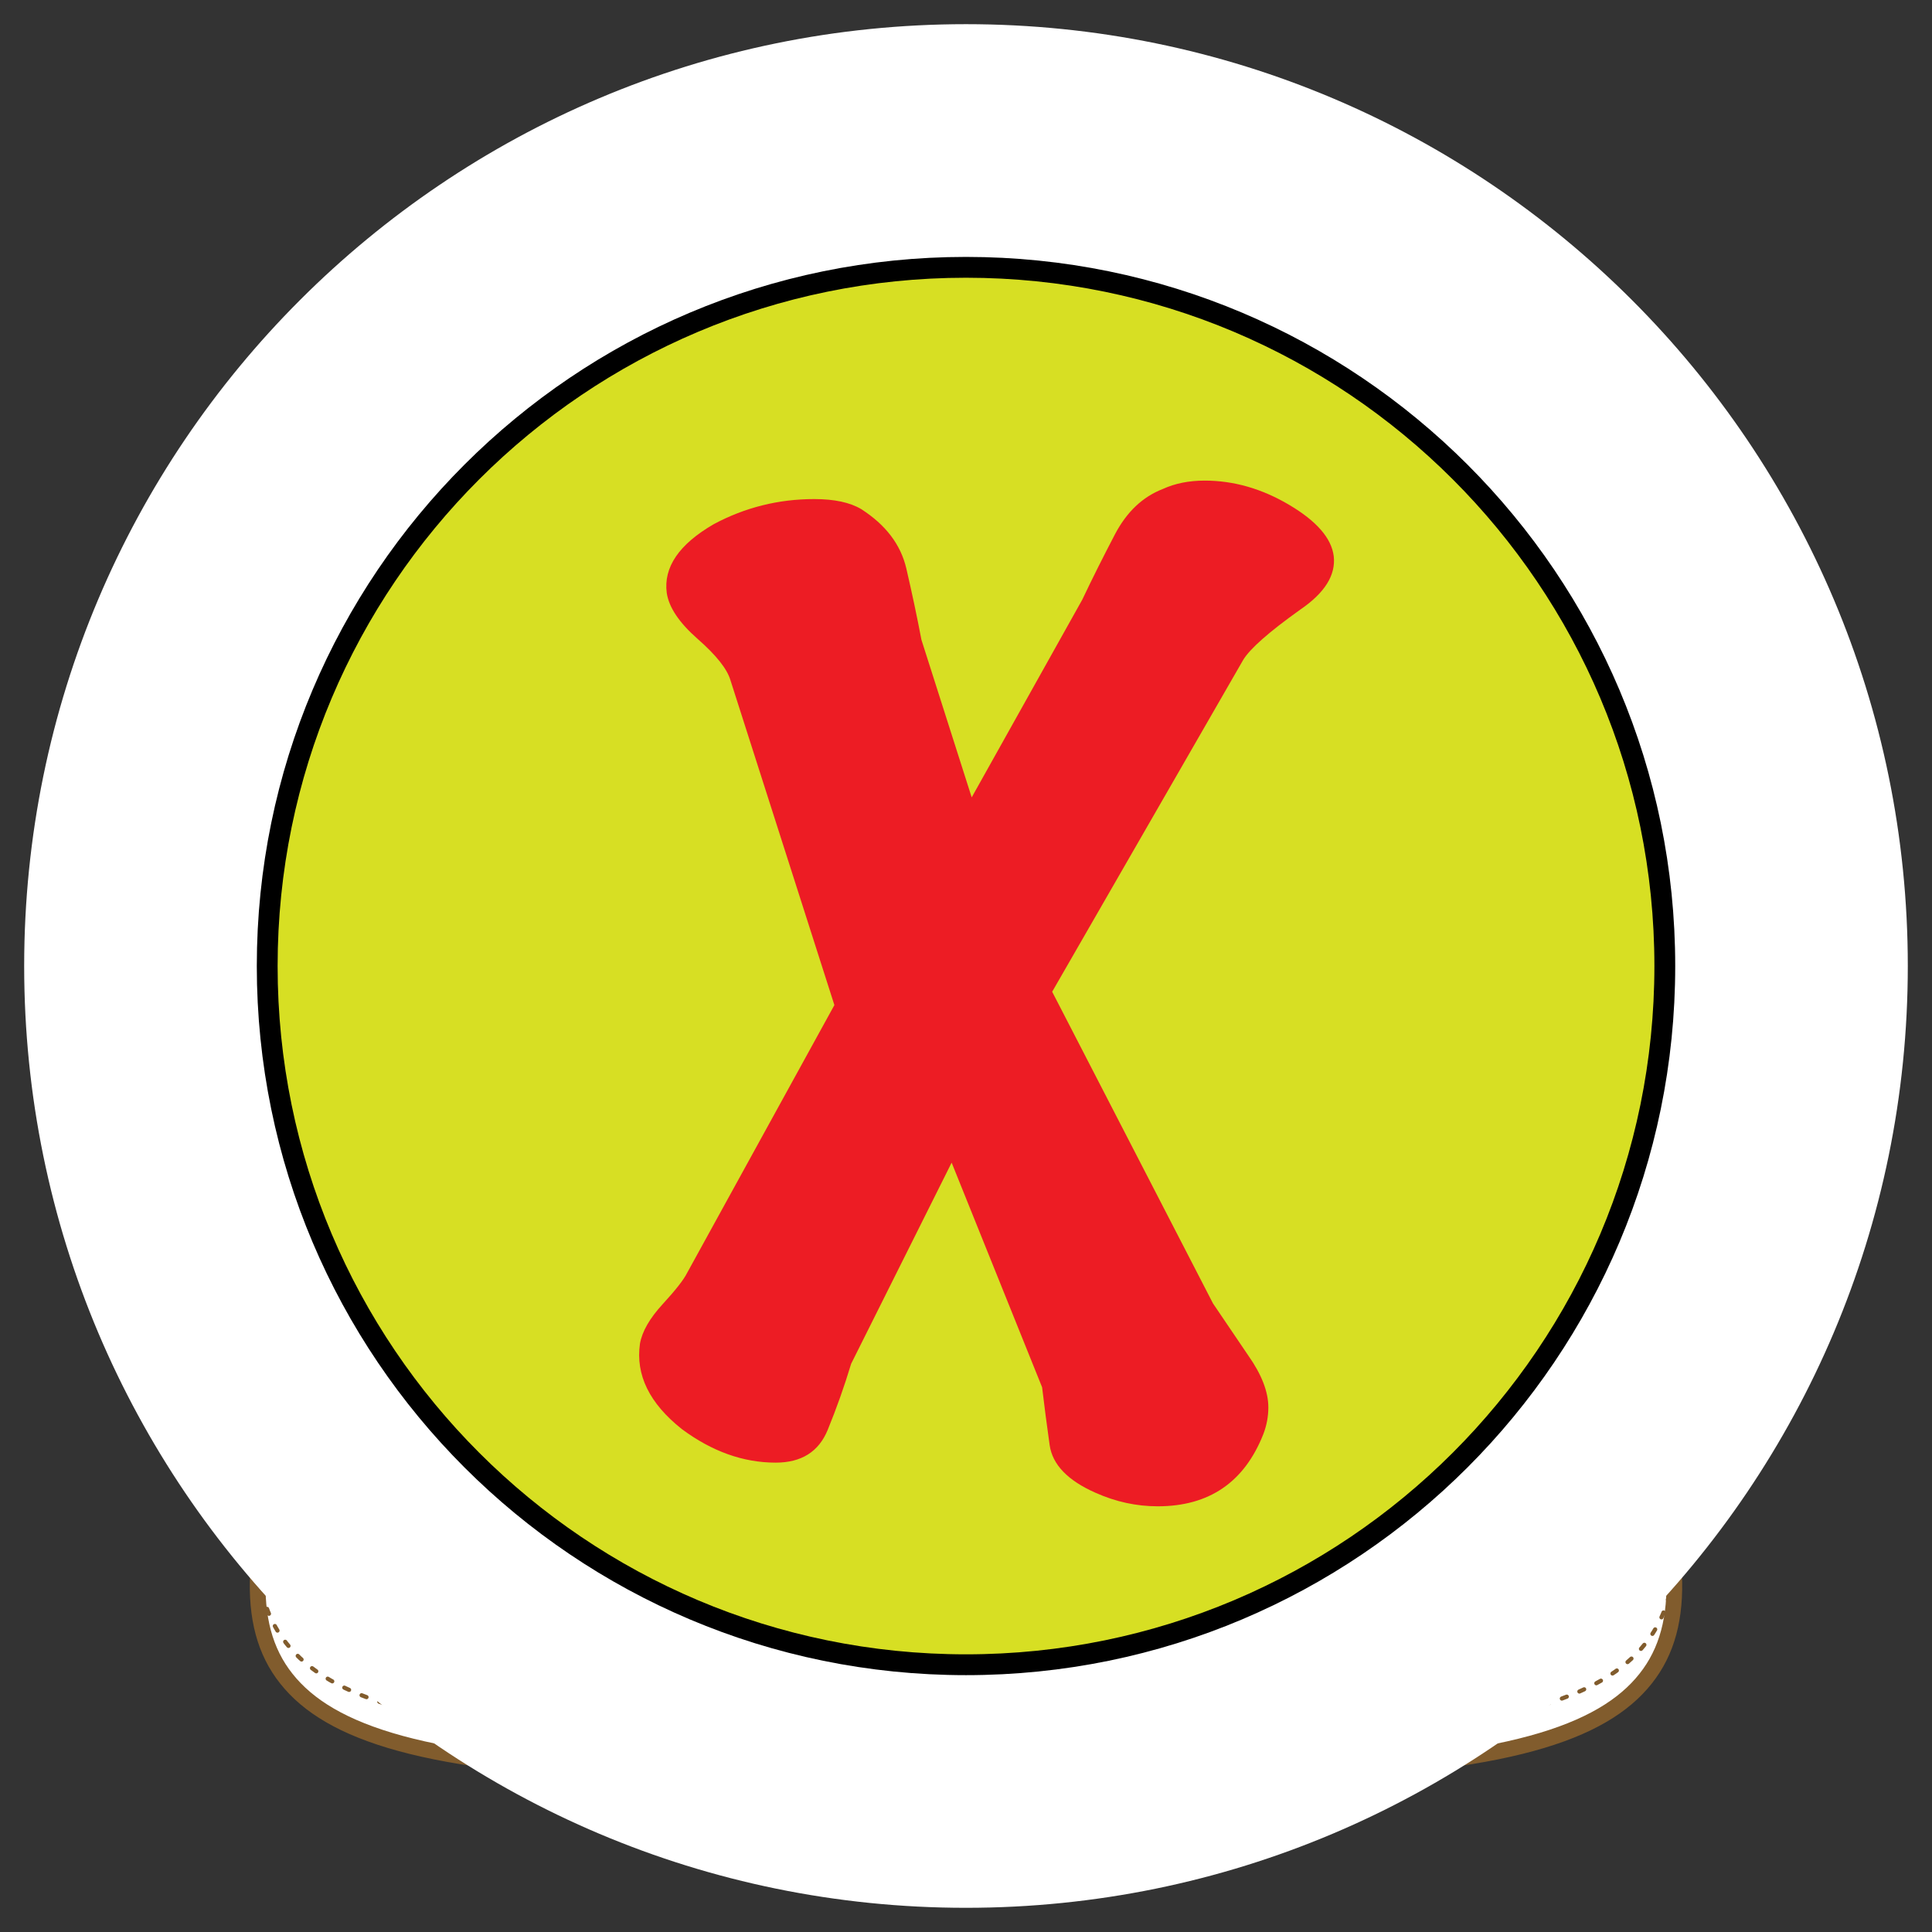 <svg version="1.1" id="svg_0_1" xmlns="http://www.w3.org/2000/svg" xmlns:xlink="http://www.w3.org/1999/xlink" x="0px" y="0px" width="85.04px" height="85.04px" viewBox="0 0 85.04 85.04" enable-background="new 0 0 85.04 85.04" xml:space="preserve">
<rect x="0" y="0" width="85.04" height="85.04" fill="#333333" stroke="none"/>
<circle fill="#FFFFFF" stroke="#815C2D" stroke-width="0.461" cx="39.61" cy="26.266" r="1.208"/>
<circle fill="#FFFFFF" stroke="#815C2D" stroke-width="0.461" cx="45.491" cy="26.266" r="1.208"/>
<path fill="#FFFFFF" stroke="#815C2D" stroke-width="0.461" d="M46.803,28.929c0-0.842-0.682-1.525-1.523-1.525h-5.672
	c-0.84,0-1.52,0.684-1.52,1.525l0,0c0,0.841,0.682,1.522,1.52,1.522h5.672C46.124,30.452,46.803,29.77,46.803,28.929L46.803,28.929z
	"/>
<circle fill="#FFFFFF" stroke="#815C2D" stroke-width="0.461" cx="40.524" cy="24.344" r="1.883"/>
<path fill="#FFFFFF" stroke="#815C2D" stroke-width="0.461" d="M46.284,24.345c0-1.038-0.838-1.88-1.879-1.88
	s-1.883,0.842-1.883,1.88c0,1.036,0.842,1.88,1.883,1.88C45.444,26.225,46.284,25.38,46.284,24.345z"/>
<path fill="#FCED00" stroke="#815C2D" stroke-width="0.461" d="M62.661,30.175c-0.551-0.071-0.938-0.568-0.867-1.117l0,0
	c0.104-0.822,0.158-1.66,0.158-2.51l0,0C61.93,15.73,53.18,6.979,42.36,6.958l0,0c-10.822,0.02-19.57,8.771-19.594,19.59l0,0
	c0,0.791,0.047,1.569,0.143,2.336l0,0c0.063,0.546-0.328,1.047-0.877,1.109l0,0c-0.551,0.068-1.049-0.324-1.113-0.876l0,0
	c-0.102-0.843-0.15-1.698-0.15-2.569l0,0C20.77,14.622,30.432,4.957,42.362,4.957l0,0c11.922,0,21.59,9.665,21.592,21.592l0,0
	c0,0.938-0.063,1.859-0.178,2.761l0,0c-0.063,0.507-0.494,0.874-0.988,0.874l0,0C62.745,30.184,62.704,30.182,62.661,30.175
	L62.661,30.175z"/>
<path fill="#FFFFFF" stroke="#815C2D" stroke-width="0.461" stroke-linecap="round" stroke-linejoin="round" d="M62.661,30.175
	c-0.551-0.071-0.938-0.568-0.867-1.117l0,0c0.104-0.822,0.158-1.66,0.158-2.51l0,0C61.93,15.73,53.18,6.979,42.36,6.958l0,0
	c-10.822,0.02-19.57,8.771-19.594,19.59l0,0c0,0.791,0.047,1.569,0.143,2.336l0,0c0.063,0.546-0.328,1.047-0.877,1.109l0,0
	c-0.551,0.068-1.049-0.324-1.113-0.876l0,0c-0.102-0.843-0.15-1.698-0.15-2.569l0,0C20.77,14.622,30.432,4.957,42.362,4.957l0,0
	c11.922,0,21.59,9.665,21.592,21.592l0,0c0,0.938-0.063,1.859-0.178,2.761l0,0c-0.063,0.507-0.494,0.874-0.988,0.874l0,0
	C62.745,30.184,62.704,30.182,62.661,30.175L62.661,30.175z"/>
<circle fill="#FFFFFF" stroke="#815C2D" stroke-width="0.461" cx="21.717" cy="26.794" r="1.596"/>
<path fill="#FFFFFF" stroke="#815C2D" stroke-width="0.461" d="M20.459,26.76c0,0.01-0.002,0.021-0.002,0.034
	c0,0.696,0.563,1.261,1.262,1.263c0.697-0.002,1.262-0.566,1.264-1.263c0-0.063-0.01-0.123-0.02-0.186
	c-0.469-0.022-0.889-0.038-1.244-0.038C21.215,26.571,20.805,26.645,20.459,26.76z"/>
<circle fill="#FFFFFF" stroke="#815C2D" stroke-width="0.461" cx="63.059" cy="26.794" r="1.595"/>
<path fill="#FFFFFF" stroke="#815C2D" stroke-width="0.461" d="M61.799,26.76c0,0.01-0.006,0.021-0.006,0.034
	c0,0.696,0.565,1.261,1.262,1.263c0.701-0.002,1.266-0.566,1.268-1.263c0-0.063-0.014-0.123-0.021-0.186
	c-0.467-0.022-0.887-0.038-1.241-0.038C62.553,26.571,62.143,26.645,61.799,26.76z"/>
<path fill="#FFFFFF" stroke="#815C2D" stroke-width="0.461" d="M42.518,61.948c13.168,0,23.861-10.564,24.084-23.682
	c-0.252-2.26-0.416-4.553-0.459-6.834c0,0,0.82-3.527-2.82-3.527c-3.1,0-10.549,1.02-20.805,1.251
	c-10.252-0.231-17.703-1.251-20.801-1.251c-3.645,0-2.818,3.527-2.818,3.527c-0.047,2.284-0.211,4.58-0.461,6.843
	C18.665,51.385,29.354,61.948,42.518,61.948z"/>
<path fill="none" stroke="#815C2D" stroke-width="0.184" stroke-linecap="round" stroke-linejoin="round" stroke-dasharray="0.231,0.6" d="
	M66.192,31.489c-0.127-1.008-0.723-2.236-2.869-2.236c-3.1,0-10.549,1.018-20.805,1.252c-10.252-0.234-17.703-1.252-20.801-1.252
	c-1.822,0-2.527,0.882-2.775,1.762"/>
<path fill="#FFFFFF" stroke="#815C2D" stroke-width="0.692" stroke-linecap="round" stroke-linejoin="round" d="M71.901,61.635
	c-2-5.877-5.521-18.219-5.758-30.204c0,0,0.82-3.527-2.82-3.527c-3.1,0-10.549,1.02-20.805,1.251
	c-10.252-0.231-17.703-1.251-20.801-1.251c-3.645,0-2.818,3.527-2.818,3.527c-0.234,11.985-3.762,24.327-5.762,30.204
	c-1.996,5.875-2.467,9.556-0.705,12.025c1.762,2.465,5.768,3.957,15.279,4.309c5.1,0.189,10.703,0.109,14.807-0.008
	c4.105,0.117,9.707,0.195,14.811,0.008c9.514-0.352,13.519-1.844,15.277-4.309C74.37,71.191,73.899,67.51,71.901,61.635z"/>
<path fill="none" stroke="#815C2D" stroke-width="0.184" stroke-linecap="round" stroke-linejoin="round" stroke-dasharray="0.231,0.6" d="
	M11.389,69.2c0.115,1.127,0.459,2.082,1.043,2.905c1.764,2.468,5.768,3.955,15.279,4.31c5.1,0.188,10.703,0.108,14.807-0.008
	c4.105,0.116,9.707,0.196,14.811,0.008c9.514-0.354,13.519-1.842,15.277-4.31c0.525-0.737,0.855-1.588,1-2.563"/>
<path fill="none" stroke="#815C2D" stroke-width="0.692" stroke-linecap="round" stroke-linejoin="round" d="M18.438,38.274
	c0.227,13.111,10.916,23.672,24.08,23.672c13.078,0,23.713-10.42,24.076-23.408"/>
<path fill="none" stroke="#815C2D" stroke-width="0.184" stroke-linecap="round" stroke-linejoin="round" stroke-dasharray="0.231,0.6" d="
	M21.112,28.119c-1.258,0.958-0.816,2.909-0.816,2.909c-0.043,2.214-0.197,4.446-0.434,6.641
	c0.211,12.725,10.27,22.977,22.656,22.977c12.393,0,22.451-10.256,22.66-22.984c-0.236-2.192-0.391-4.421-0.434-6.632
	c0,0,0.479-2.116-0.979-3.021"/>
<path fill="none" stroke="#815C2D" stroke-width="1.153" stroke-linecap="round" stroke-linejoin="round" d="M14.737,64.181"/>
<path fill="none" stroke="#815C2D" stroke-width="1.153" stroke-linecap="round" stroke-linejoin="round" d="M13.422,70.047"/>
<ellipse fill="#FFFFFF" stroke="#815C2D" stroke-width="0.461" cx="39.881" cy="24.331" rx="0.568" ry="0.72"/>
<ellipse fill="#FFFFFF" stroke="#815C2D" stroke-width="0.461" cx="43.901" cy="24.331" rx="0.566" ry="0.72"/>
<path fill="none" stroke="#815C2D" stroke-width="0.184" stroke-linecap="round" stroke-linejoin="round" stroke-dasharray="0.231,0.6" d="
	M27.809,47.849c-0.221-0.228-0.375-0.491-0.506-0.788l0,0c-0.078-0.176-0.145-0.363-0.207-0.563l0,0
	c-0.078,0.071-0.15,0.144-0.23,0.207l0,0c-0.449,0.36-0.877,0.646-1.477,0.668l0,0c-0.197,0.002-0.424-0.047-0.621-0.164l0,0
	c-0.572-0.354-0.672-0.936-0.674-1.41l0,0c0.002-0.303,0.047-0.625,0.127-0.961l0,0c-0.338,0.08-0.66,0.121-0.963,0.125l0,0
	c-0.477-0.004-1.057-0.103-1.406-0.664l0,0c-0.123-0.205-0.168-0.438-0.168-0.631l0,0c0.02-0.602,0.309-1.026,0.668-1.479l0,0
	c0.064-0.074,0.135-0.15,0.207-0.229l0,0c-0.539-0.159-0.99-0.382-1.354-0.714l0,0c-0.223-0.215-0.43-0.544-0.43-0.95l0,0
	c0-0.403,0.207-0.735,0.43-0.95l0,0c0.229-0.221,0.494-0.373,0.791-0.506l0,0c0.178-0.075,0.363-0.145,0.564-0.204l0,0
	c-0.076-0.079-0.145-0.155-0.211-0.233l0,0c-0.359-0.449-0.648-0.879-0.666-1.475l0,0c0-0.206,0.049-0.432,0.158-0.615l0,0
	c0.355-0.58,0.939-0.678,1.414-0.68l0,0c0.303,0.002,0.627,0.045,0.961,0.125l0,0c-0.076-0.338-0.121-0.66-0.123-0.965l0,0
	c0.002-0.475,0.102-1.055,0.668-1.404l0,0c0.203-0.12,0.428-0.168,0.627-0.166l0,0c0.598,0.017,1.023,0.305,1.475,0.668l0,0
	c0.078,0.064,0.154,0.135,0.232,0.205l0,0c0.158-0.537,0.383-0.99,0.713-1.354l0,0c0.215-0.221,0.545-0.428,0.949-0.428l0,0
	c0.406,0,0.734,0.207,0.949,0.428l0,0c0.221,0.23,0.373,0.494,0.506,0.793l0,0c0.078,0.175,0.146,0.363,0.207,0.562l0,0
	c0.076-0.072,0.152-0.143,0.232-0.207l0,0c0.445-0.363,0.875-0.651,1.475-0.668l0,0c0.201-0.002,0.426,0.047,0.623,0.158l0,0
	c0.566,0.36,0.668,0.938,0.67,1.412l0,0c-0.002,0.305-0.047,0.627-0.125,0.965l0,0c0.34-0.08,0.66-0.123,0.965-0.125l0,0
	c0.473,0.002,1.055,0.103,1.41,0.676l0,0c0.115,0.196,0.162,0.418,0.16,0.616l0,0c-0.018,0.599-0.305,1.028-0.664,1.479l0,0
	c-0.066,0.076-0.135,0.154-0.207,0.232l0,0c0.535,0.156,0.99,0.385,1.354,0.711l0,0c0.221,0.215,0.428,0.547,0.428,0.95l0,0
	c0,0.406-0.207,0.735-0.428,0.95l0,0c-0.229,0.223-0.496,0.375-0.793,0.507l0,0c-0.174,0.077-0.363,0.144-0.564,0.203l0,0
	c0.076,0.079,0.145,0.157,0.211,0.231l0,0c0.361,0.45,0.646,0.879,0.664,1.479l0,0c0.002,0.196-0.045,0.418-0.162,0.623l0,0
	c-0.355,0.567-0.936,0.668-1.408,0.672l0,0c-0.305-0.004-0.625-0.045-0.965-0.125l0,0c0.078,0.336,0.123,0.658,0.125,0.961l0,0
	c-0.002,0.477-0.1,1.054-0.682,1.416l0,0c-0.189,0.106-0.41,0.162-0.611,0.158l0,0c-0.6-0.019-1.027-0.308-1.475-0.668l0,0
	c-0.078-0.063-0.154-0.136-0.23-0.205l0,0c-0.16,0.533-0.385,0.987-0.715,1.351l0,0c-0.215,0.224-0.543,0.431-0.949,0.431l0,0
	C28.354,48.279,28.024,48.073,27.809,47.849L27.809,47.849z"/>
<path fill="#FFFFFF" stroke="#815C2D" stroke-width="0.461" d="M35.997,40.297c0-0.581-1.156-1.069-2.717-1.212
	c1.281-0.9,2.035-1.896,1.748-2.404c-0.295-0.504-1.537-0.352-2.957,0.309c0.656-1.42,0.811-2.664,0.307-2.956
	c-0.504-0.291-1.504,0.464-2.404,1.747c-0.143-1.563-0.631-2.717-1.213-2.717c-0.582,0-1.07,1.154-1.211,2.717
	c-0.902-1.283-1.902-2.038-2.406-1.747c-0.506,0.292-0.352,1.536,0.309,2.956c-1.42-0.658-2.662-0.813-2.957-0.309
	c-0.289,0.508,0.465,1.504,1.748,2.404c-1.561,0.143-2.717,0.631-2.717,1.212c0,0.583,1.156,1.072,2.717,1.212
	c-1.283,0.902-2.037,1.9-1.748,2.406c0.295,0.506,1.537,0.349,2.957-0.312c-0.66,1.422-0.814,2.667-0.309,2.958
	c0.504,0.292,1.504-0.464,2.406-1.746c0.141,1.563,0.629,2.715,1.211,2.715c0.582,0,1.07-1.152,1.213-2.715
	c0.9,1.282,1.9,2.038,2.404,1.746c0.506-0.291,0.352-1.533-0.307-2.958c1.42,0.66,2.664,0.815,2.955,0.312
	c0.287-0.506-0.465-1.504-1.748-2.406C34.84,41.371,35.997,40.88,35.997,40.297z"/>
<circle fill="#FFFFFF" stroke="#815C2D" stroke-width="0.461" cx="28.76" cy="40.315" r="1.932"/>
<path fill="none" stroke="#815C2D" stroke-width="0.184" stroke-linecap="round" stroke-linejoin="round" stroke-dasharray="0.231,0.6" d="
	M55.219,47.779c-0.219-0.228-0.377-0.491-0.506-0.786l0,0c-0.078-0.179-0.146-0.365-0.207-0.566l0,0
	c-0.08,0.074-0.154,0.146-0.23,0.209l0,0c-0.449,0.361-0.879,0.648-1.477,0.666l0,0c-0.199,0.005-0.424-0.047-0.623-0.159l0,0
	c-0.572-0.354-0.672-0.938-0.672-1.411l0,0c0-0.305,0.045-0.626,0.125-0.964l0,0c-0.34,0.082-0.66,0.123-0.963,0.125l0,0
	c-0.478-0.002-1.056-0.103-1.404-0.662l0,0c-0.123-0.205-0.17-0.438-0.17-0.632l0,0c0.021-0.6,0.307-1.023,0.668-1.477l0,0
	c0.064-0.076,0.137-0.152,0.205-0.229l0,0c-0.535-0.156-0.986-0.383-1.35-0.711l0,0c-0.224-0.215-0.431-0.547-0.431-0.953l0,0
	c0-0.403,0.207-0.733,0.431-0.948l0,0c0.227-0.222,0.491-0.376,0.788-0.507l0,0c0.177-0.076,0.363-0.145,0.563-0.204l0,0
	c-0.072-0.076-0.143-0.155-0.207-0.233l0,0c-0.363-0.449-0.648-0.88-0.668-1.475l0,0c-0.002-0.205,0.051-0.43,0.162-0.615l0,0
	c0.354-0.582,0.936-0.679,1.412-0.682l0,0c0.303,0.003,0.621,0.046,0.963,0.127l0,0c-0.08-0.338-0.125-0.658-0.125-0.965l0,0
	c0-0.474,0.102-1.055,0.664-1.402l0,0c0.205-0.123,0.432-0.17,0.631-0.168l0,0c0.598,0.018,1.025,0.305,1.475,0.667l0,0
	c0.078,0.065,0.152,0.134,0.232,0.206l0,0c0.158-0.537,0.381-0.99,0.713-1.354l0,0c0.215-0.221,0.545-0.428,0.949-0.428l0,0
	c0.403,0,0.733,0.207,0.951,0.428l0,0c0.219,0.23,0.371,0.494,0.504,0.793l0,0c0.076,0.175,0.145,0.362,0.205,0.563l0,0
	c0.078-0.074,0.155-0.143,0.233-0.208l0,0c0.444-0.362,0.875-0.649,1.476-0.667l0,0c0.2-0.002,0.428,0.045,0.621,0.16l0,0
	c0.565,0.357,0.668,0.937,0.67,1.41l0,0c0,0.307-0.043,0.627-0.125,0.965l0,0c0.34-0.081,0.662-0.124,0.965-0.127l0,0
	c0.475,0.003,1.057,0.105,1.412,0.678l0,0c0.114,0.197,0.16,0.418,0.16,0.617l0,0c-0.021,0.597-0.308,1.027-0.669,1.477l0,0
	c-0.063,0.076-0.135,0.155-0.204,0.231l0,0c0.536,0.157,0.991,0.383,1.354,0.713l0,0c0.223,0.215,0.43,0.545,0.43,0.948l0,0
	c0,0.406-0.207,0.738-0.43,0.953l0,0c-0.23,0.221-0.494,0.372-0.793,0.506l0,0c-0.176,0.075-0.359,0.144-0.563,0.203l0,0
	c0.073,0.078,0.143,0.155,0.206,0.231l0,0c0.363,0.451,0.648,0.877,0.669,1.477l0,0c0,0.197-0.046,0.42-0.162,0.624l0,0
	c-0.357,0.567-0.937,0.668-1.41,0.67l0,0c-0.303-0.002-0.625-0.043-0.965-0.125l0,0c0.082,0.338,0.125,0.657,0.125,0.964l0,0
	c-0.002,0.475-0.101,1.055-0.681,1.415l0,0c-0.188,0.104-0.41,0.16-0.61,0.155l0,0c-0.601-0.018-1.027-0.305-1.476-0.666l0,0
	c-0.078-0.063-0.153-0.135-0.231-0.204l0,0c-0.158,0.534-0.386,0.989-0.711,1.351l0,0c-0.218,0.225-0.548,0.43-0.951,0.43l0,0
	C55.764,48.208,55.434,48,55.219,47.779L55.219,47.779z"/>
<path fill="#FFFFFF" stroke="#815C2D" stroke-width="0.461" d="M63.407,40.227c0-0.58-1.156-1.069-2.719-1.209
	c1.281-0.902,2.037-1.901,1.746-2.405c-0.291-0.506-1.537-0.351-2.955,0.31c0.656-1.422,0.813-2.668,0.309-2.959
	c-0.506-0.291-1.504,0.462-2.406,1.747c-0.139-1.562-0.629-2.716-1.211-2.716s-1.069,1.153-1.211,2.716
	c-0.901-1.282-1.901-2.038-2.403-1.747c-0.507,0.291-0.354,1.537,0.307,2.959c-1.422-0.66-2.666-0.815-2.957-0.31
	c-0.288,0.504,0.466,1.503,1.746,2.405c-1.56,0.14-2.713,0.629-2.713,1.209c0,0.586,1.153,1.074,2.713,1.215
	c-1.28,0.9-2.034,1.9-1.746,2.404c0.294,0.504,1.535,0.35,2.957-0.309c-0.659,1.42-0.813,2.664-0.307,2.955
	c0.504,0.291,1.502-0.466,2.403-1.744c0.142,1.561,0.629,2.713,1.211,2.713s1.07-1.152,1.211-2.713
	c0.902,1.278,1.9,2.035,2.406,1.744c0.504-0.291,0.351-1.533-0.309-2.955c1.418,0.657,2.664,0.812,2.953,0.309
	c0.291-0.504-0.463-1.504-1.746-2.404C62.25,41.3,63.407,40.813,63.407,40.227z"/>
<path fill="#FFFFFF" stroke="#815C2D" stroke-width="0.461" d="M58.1,40.247c0-1.07-0.861-1.934-1.932-1.934
	c-1.068,0-1.935,0.863-1.935,1.934c0,1.064,0.865,1.932,1.935,1.932C57.239,42.178,58.1,41.311,58.1,40.247z"/>
	
	<g id="clickMark_0_1" class="none">
		<path fill="#FFFFFF" d="M83.975,42.521c0,22.892-18.561,41.454-41.458,41.454c-22.893,0-41.453-18.562-41.453-41.454 C1.065,19.623,19.625,1.064,42.519,1.064C65.415,1.064,83.975,19.623,83.975,42.521z" />
		<path fill="none" stroke="#000000" stroke-width="0.945" d="M42.519,73.262c16.977,0,30.746-13.76,30.746-30.741 c0-16.98-13.769-30.74-30.746-30.74c-16.979,0-30.743,13.76-30.743,30.74C11.774,59.502,25.54,73.262,42.519,73.262z" />
		<path fill="#D7DF23" d="M42.519,73.262c16.977,0,30.746-13.76,30.746-30.741c0-16.98-13.769-30.74-30.746-30.74 c-16.979,0-30.743,13.76-30.743,30.74C11.774,59.502,25.54,73.262,42.519,73.262" />
		<path fill="none" stroke="#000000" stroke-width="0.888" d="M42.519,73.262c16.977,0,30.746-13.76,30.746-30.741 c0-16.98-13.769-30.74-30.746-30.74c-16.979,0-30.743,13.76-30.743,30.74C11.774,59.502,25.54,73.262,42.519,73.262" />
		<path fill="#ED1C24" d="M58.706,24.476c0.098,0.837-0.395,1.623-1.477,2.36c-1.377,0.983-2.213,1.721-2.508,2.211l-8.408,14.606 l7.08,13.721c0.1,0.148,0.615,0.91,1.549,2.287c0.591,0.838,0.886,1.6,0.886,2.287c0,0.395-0.071,0.789-0.222,1.182 c-0.836,2.113-2.387,3.172-4.646,3.172c-0.937,0-1.846-0.197-2.731-0.592c-1.229-0.541-1.904-1.242-2.027-2.102 c-0.122-0.861-0.232-1.707-0.332-2.545l-3.982-9.888l-4.424,8.854c-0.295,0.982-0.64,1.953-1.033,2.914 c-0.395,0.959-1.157,1.437-2.287,1.437c-1.428,0-2.804-0.491-4.131-1.476c-1.426-1.131-2.041-2.383-1.844-3.762 c0.097-0.541,0.429-1.115,0.995-1.733c0.565-0.615,0.922-1.068,1.071-1.363l6.492-11.806l-4.577-14.306 c-0.147-0.493-0.626-1.096-1.438-1.808s-1.268-1.387-1.364-2.028c-0.148-1.13,0.539-2.139,2.065-3.024 c1.376-0.737,2.851-1.107,4.427-1.107c0.886,0,1.573,0.148,2.066,0.441c1.081,0.692,1.743,1.563,1.989,2.62 c0.245,1.059,0.468,2.104,0.664,3.135l2.212,6.934l4.869-8.706c0.442-0.934,0.924-1.891,1.438-2.876 c0.519-0.985,1.216-1.646,2.103-1.991c0.539-0.247,1.154-0.37,1.844-0.37c1.279,0,2.521,0.356,3.726,1.071 C57.954,22.938,58.606,23.689,58.706,24.476z" />
	</g>
</svg>
